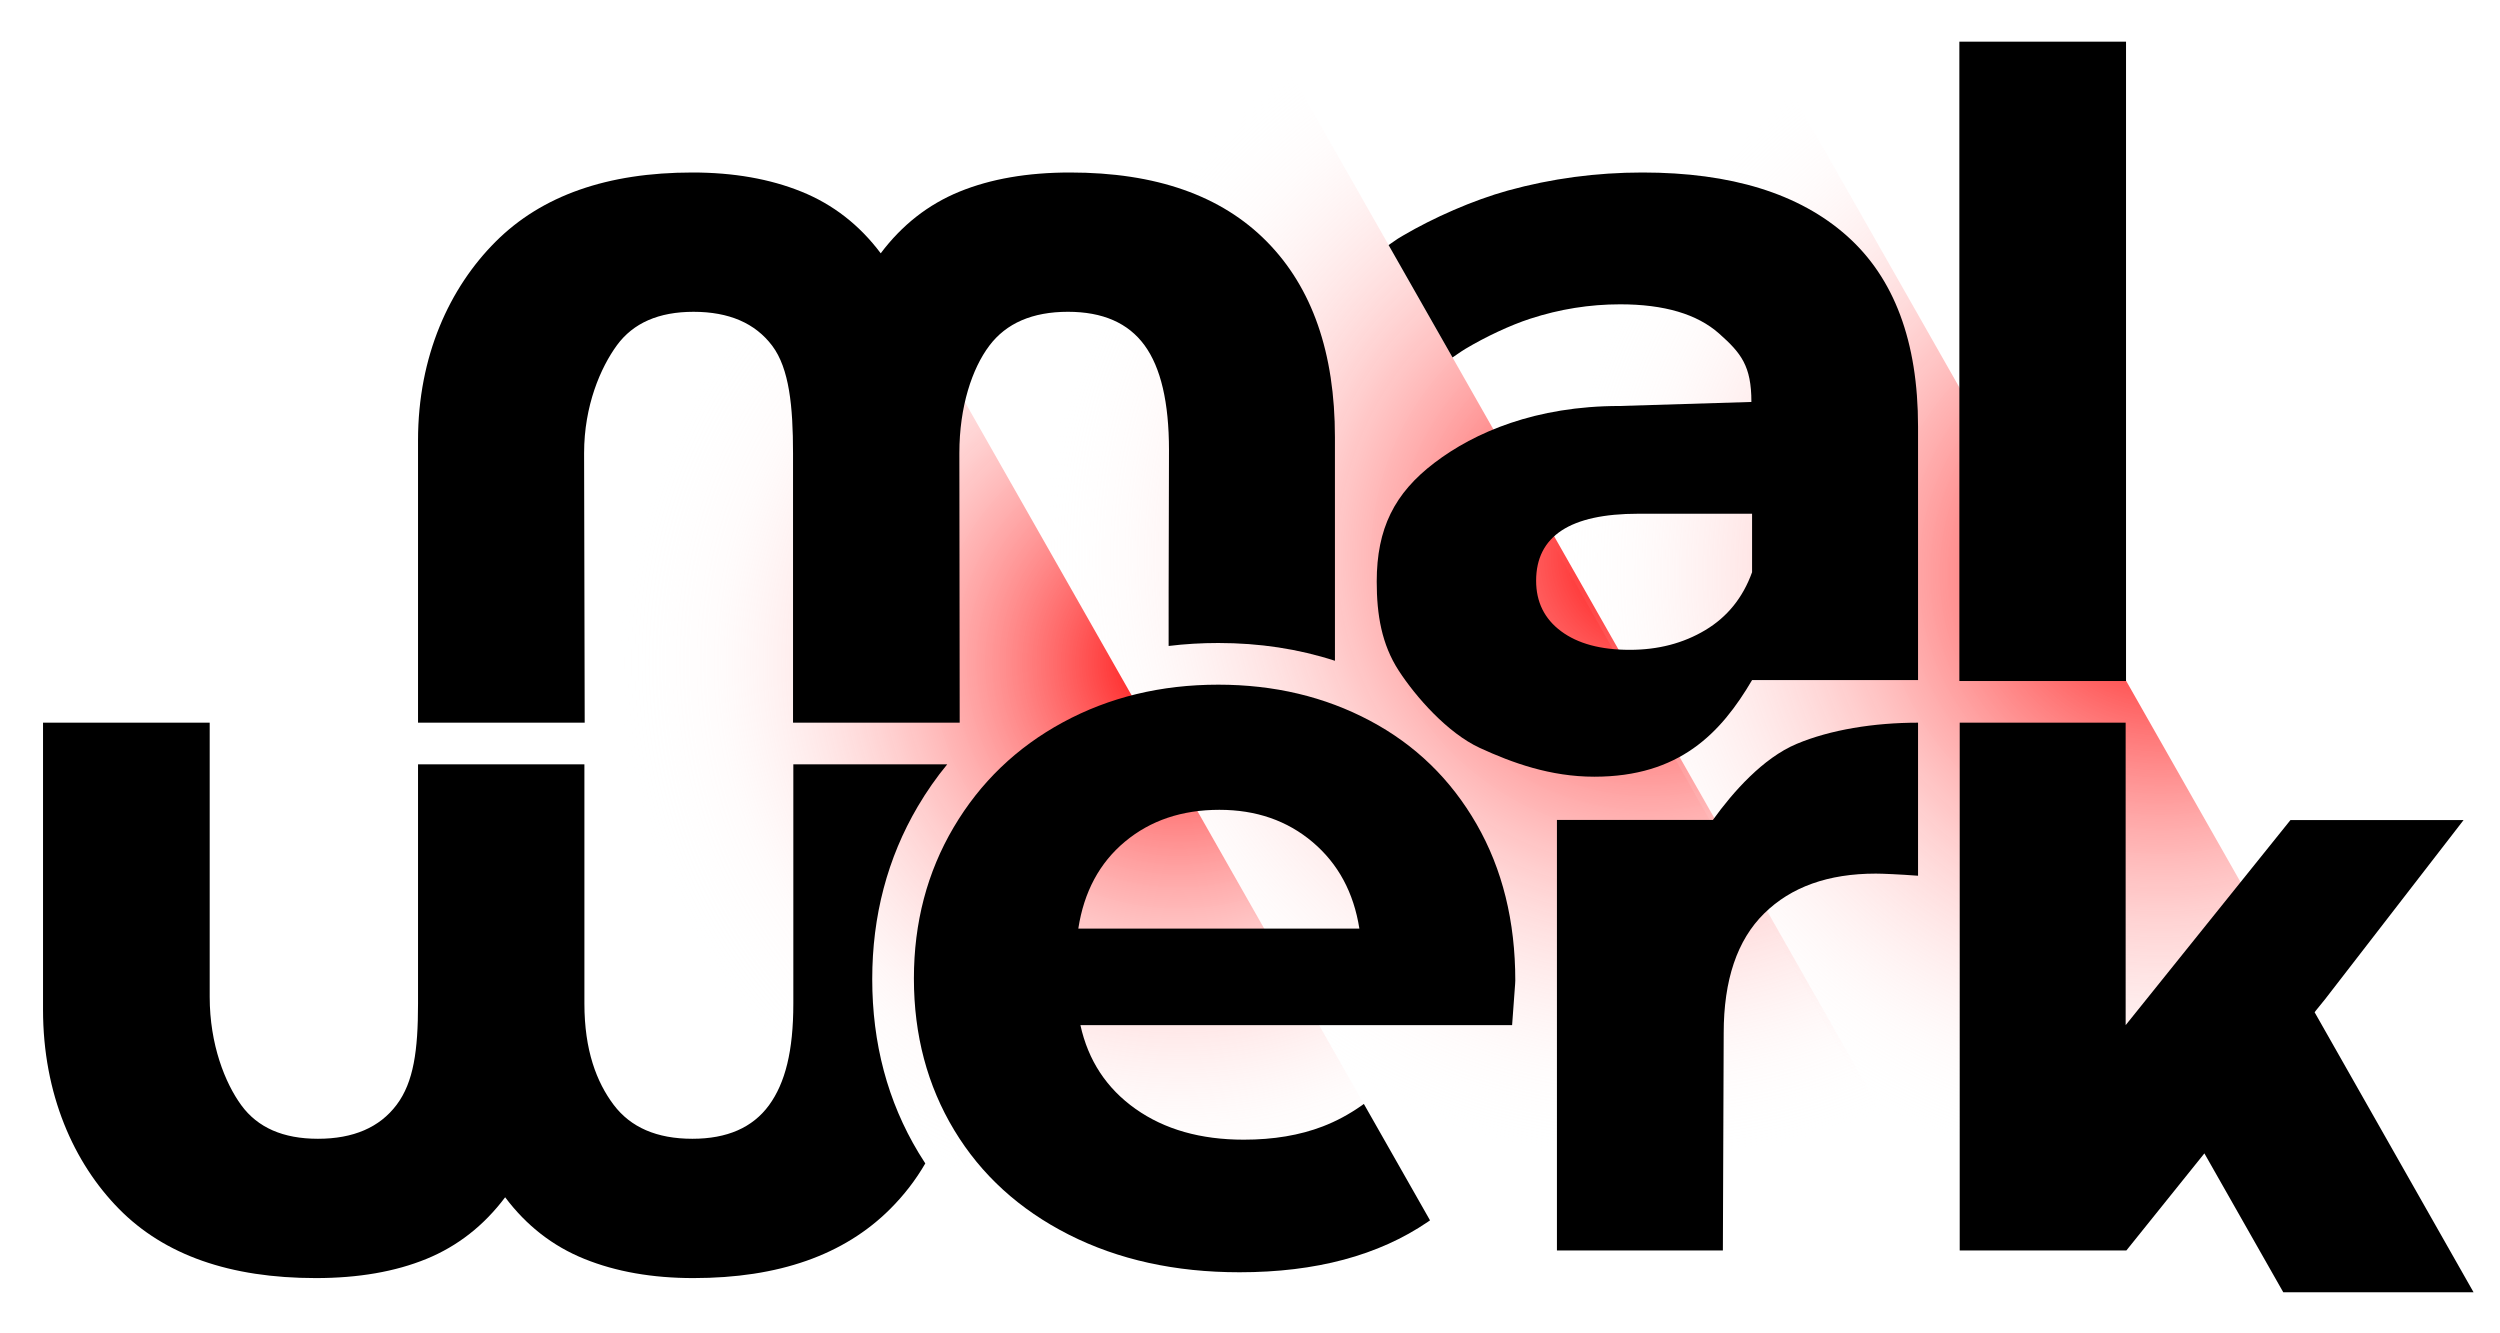 <?xml version="1.0" encoding="UTF-8"?>
<svg width="180px" height="96px" viewBox="0 0 180 96" version="1.1" xmlns="http://www.w3.org/2000/svg" xmlns:xlink="http://www.w3.org/1999/xlink">
    <!-- Generator: Sketch 58 (84663) - https://sketch.com -->
    <title>Slice</title>
    <desc>Created with Sketch.</desc>
    <defs>
        <radialGradient cx="27.76%" cy="58.875%" fx="27.76%" fy="58.875%" r="48.968%" gradientTransform="translate(0.278,0.589),scale(1,0.965),rotate(153.13),translate(-0.278,-0.589)" id="radialGradient-1">
            <stop stop-color="#FF0000" offset="0%"></stop>
            <stop stop-color="#FFE1E1" stop-opacity="0.117" offset="85.598%"></stop>
            <stop stop-color="#FFFFFF" stop-opacity="0" offset="100%"></stop>
        </radialGradient>
        <radialGradient cx="27.76%" cy="58.875%" fx="27.76%" fy="58.875%" r="49.144%" gradientTransform="translate(0.278,0.589),scale(1,0.949),rotate(152.726),translate(-0.278,-0.589)" id="radialGradient-2">
            <stop stop-color="#FF0000" offset="0%"></stop>
            <stop stop-color="#FFE1E1" stop-opacity="0.117" offset="85.977%"></stop>
            <stop stop-color="#FFFFFF" stop-opacity="0" offset="100%"></stop>
        </radialGradient>
        <radialGradient cx="27.76%" cy="58.875%" fx="27.76%" fy="58.875%" r="48.76%" gradientTransform="translate(0.278,0.589),scale(0.997,1),rotate(154.018),translate(-0.278,-0.589)" id="radialGradient-3">
            <stop stop-color="#FF0000" offset="0%"></stop>
            <stop stop-color="#FFE1E1" stop-opacity="0.117" offset="81.799%"></stop>
            <stop stop-color="#FFFFFF" stop-opacity="0" offset="100%"></stop>
        </radialGradient>
    </defs>
    <g id="Page-1" stroke="none" stroke-width="1" fill="none" fill-rule="evenodd">
        <g id="logo" transform="translate(2.922, 1.033)">
            <polygon id="aline" fill="url(#radialGradient-1)" transform="translate(96.036, 47.348) rotate(-180) translate(-96.036, -47.348) " points="69.896 1.126 51.054 0.744 104.032 93.952 120.854 93.696 141.019 93.952 88.737 1.696"></polygon>
            <polygon id="kline" fill="url(#radialGradient-2)" transform="translate(132.767, 48.56) rotate(-180) translate(-132.767, -48.56) " points="107.402 2.338 88.56 1.956 141.538 95.165 158.36 94.908 176.974 94.908 124.515 2.338"></polygon>
            <polygon id="eline" fill="url(#radialGradient-3)" transform="translate(63.486, 54.114) rotate(-180) translate(-63.486, -54.114) " points="40.909 13.22 22.067 12.837 68.989 95.391 81.342 95.391 94.246 95.391 104.906 95.391 75.919 13.262"></polygon>
            <polygon id="logo-k" fill="#000000" points="150.125 51 150.125 72.778 161.989 58.014 174.454 58.014 164.495 70.896 163.812 71.74 163.731 71.851 175.175 92.011 161.474 92.011 155.794 82.01 150.177 89 138.177 89 138.177 51"></polygon>
            <path d="M12.176,51 L12.176,70.745 C12.176,74.165 13.28,76.941 14.455,78.548 C15.63,80.155 17.465,80.959 19.968,80.959 C22.52,80.959 24.412,80.143 25.637,78.511 C26.862,76.879 27.176,74.595 27.176,71.225 L27.176,54 L39.155,54 L39.155,71.225 C39.155,74.595 40.034,76.879 41.259,78.511 C42.488,80.143 44.375,80.959 46.928,80.959 C49.431,80.959 51.266,80.155 52.444,78.548 C53.616,76.941 54.198,74.645 54.198,71.225 L54.198,54 L65.278,53.999 C64.501,54.942 63.794,55.954 63.158,57.034 C60.972,60.75 59.879,64.912 59.879,69.464 C59.879,74.083 60.987,78.266 63.211,81.958 C63.369,82.22 63.532,82.479 63.699,82.734 C63.002,83.937 62.159,85.025 61.172,86.011 C57.853,89.329 53.132,90.989 47.005,90.989 C44.042,90.989 41.424,90.528 39.155,89.609 C36.88,88.691 34.979,87.211 33.449,85.171 C31.915,87.21 30.027,88.69 27.78,89.609 C25.533,90.528 22.878,90.989 19.815,90.989 C13.638,90.989 8.914,89.329 5.648,86.011 C2.379,82.694 0.176,77.738 0.176,71.664 L0.176,51 L12.176,51 Z" id="logo-w" fill="#000000"></path>
            <path d="M74.124,11.387 C80.3,11.387 85.025,13.047 88.291,16.364 C91.56,19.681 93.193,24.375 93.193,30.449 L93.194,46.543 C90.568,45.689 87.764,45.263 84.796,45.263 C83.576,45.263 82.384,45.334 81.219,45.477 L81.22,41.557 L81.245,31.367 C81.245,27.947 80.659,25.434 79.484,23.826 C78.309,22.219 76.473,21.416 73.971,21.416 C71.419,21.417 69.528,22.232 68.303,23.865 C67.078,25.497 66.152,28.221 66.152,31.592 L66.176,51 L54.176,51 L54.176,31.592 C54.176,28.221 53.905,25.497 52.68,23.865 C51.452,22.232 49.563,21.417 47.011,21.417 C44.509,21.417 42.673,22.22 41.495,23.827 C40.323,25.434 39.133,28.171 39.133,31.592 L39.176,51 L27.176,51 L27.176,30.672 C27.176,24.599 29.447,19.681 32.766,16.364 C36.085,13.047 40.807,11.387 46.933,11.387 C49.897,11.387 52.515,11.848 54.783,12.766 C57.058,13.685 58.959,15.164 60.49,17.205 C62.023,15.165 63.912,13.686 66.159,12.766 C68.406,11.847 71.061,11.387 74.124,11.387 Z" id="logo-m" fill="#000000"></path>
            <path d="M115.337,11.387 C121.72,11.387 126.621,12.903 130.043,15.94 C133.465,18.977 135.177,23.555 135.177,29.679 L135.177,47.934 L123.227,47.934 C120.977,51.762 117.994,54.89 111.867,54.89 C108.701,54.89 105.949,53.888 103.624,52.817 C101.299,51.743 99.011,49.139 97.786,47.252 C96.561,45.364 96.202,43.241 96.202,40.842 C96.202,37.014 97.48,34.477 100.366,32.284 C103.249,30.088 107.662,28.198 113.687,28.198 L123.179,27.908 C123.179,25.304 122.436,24.388 120.853,22.983 C119.27,21.578 116.895,20.878 113.729,20.878 C111.536,20.878 109.376,21.223 107.26,21.912 C105.8,22.386 104.035,23.222 102.595,24.08 C102.48,24.148 102.286,24.276 102.286,24.276 L101.659,24.704 L97.056,16.611 L97.725,16.151 C97.725,16.151 97.966,16.005 98.09,15.932 C100.279,14.644 103.131,13.383 105.652,12.685 C108.79,11.819 112.018,11.387 115.337,11.387 Z M123.227,35.956 L115.031,35.956 C110.13,35.956 107.68,37.564 107.679,40.781 C107.679,42.31 108.278,43.525 109.477,44.416 C110.677,45.31 112.326,45.755 114.42,45.755 C116.462,45.755 118.272,45.285 119.855,44.338 C121.439,43.394 122.564,42.005 123.227,40.168 L123.227,40.168 L123.227,35.956 Z" id="logo-a" fill="#000000"></path>
            <path d="M132.138,61.867 C128.716,61.867 126.036,62.823 124.095,64.739 C122.153,66.651 121.184,69.523 121.184,73.351 L121.125,89 L109.177,89 L109.177,58 L120.409,58 C121.84,56.009 124.004,53.551 126.432,52.529 C128.857,51.508 132.011,51 135.177,51 L135.177,62.02 C133.849,61.92 132.597,61.867 132.138,61.867 Z" id="logo-r" fill="#000000"></path>
            <polygon id="logo-l" fill="#000000" points="150.152 35 150.152 48 138.152 48 138.152 42.772 138.152 35.129 138.152 1.967 150.152 1.967"></polygon>
            <path d="M84.796,48.263 C88.818,48.263 92.458,49.128 95.716,50.859 C98.975,52.59 101.533,55.072 103.391,58.305 C105.25,61.538 106.179,65.292 106.179,69.569 L106.168,69.801 C106.142,70.233 106.069,71.225 105.95,72.776 L74.868,72.776 C75.428,75.322 76.752,77.333 78.839,78.809 C80.927,80.286 83.523,81.024 86.629,81.024 C88.767,81.024 90.663,80.706 92.318,80.069 C93.291,79.695 94.224,79.193 95.118,78.564 C95.147,78.544 95.199,78.506 95.276,78.45 L100.04,86.832 C99.964,86.885 99.912,86.922 99.883,86.941 C96.336,89.36 91.816,90.57 86.323,90.57 C81.69,90.57 77.592,89.666 74.028,87.859 C70.464,86.051 67.715,83.544 65.781,80.337 C63.846,77.129 62.879,73.489 62.879,69.416 C62.879,65.394 63.833,61.767 65.742,58.534 C67.652,55.301 70.274,52.781 73.608,50.974 C76.943,49.166 80.672,48.263 84.796,48.263 Z M84.872,57.274 C82.174,57.274 79.908,58.038 78.076,59.565 C76.243,61.092 75.123,63.18 74.716,65.827 L74.716,65.827 L94.953,65.827 C94.545,63.23 93.425,61.156 91.593,59.603 C89.76,58.05 87.52,57.274 84.872,57.274 Z" id="logo-e" fill="#000000" fill-rule="nonzero"></path>
        </g>
    </g>
</svg>